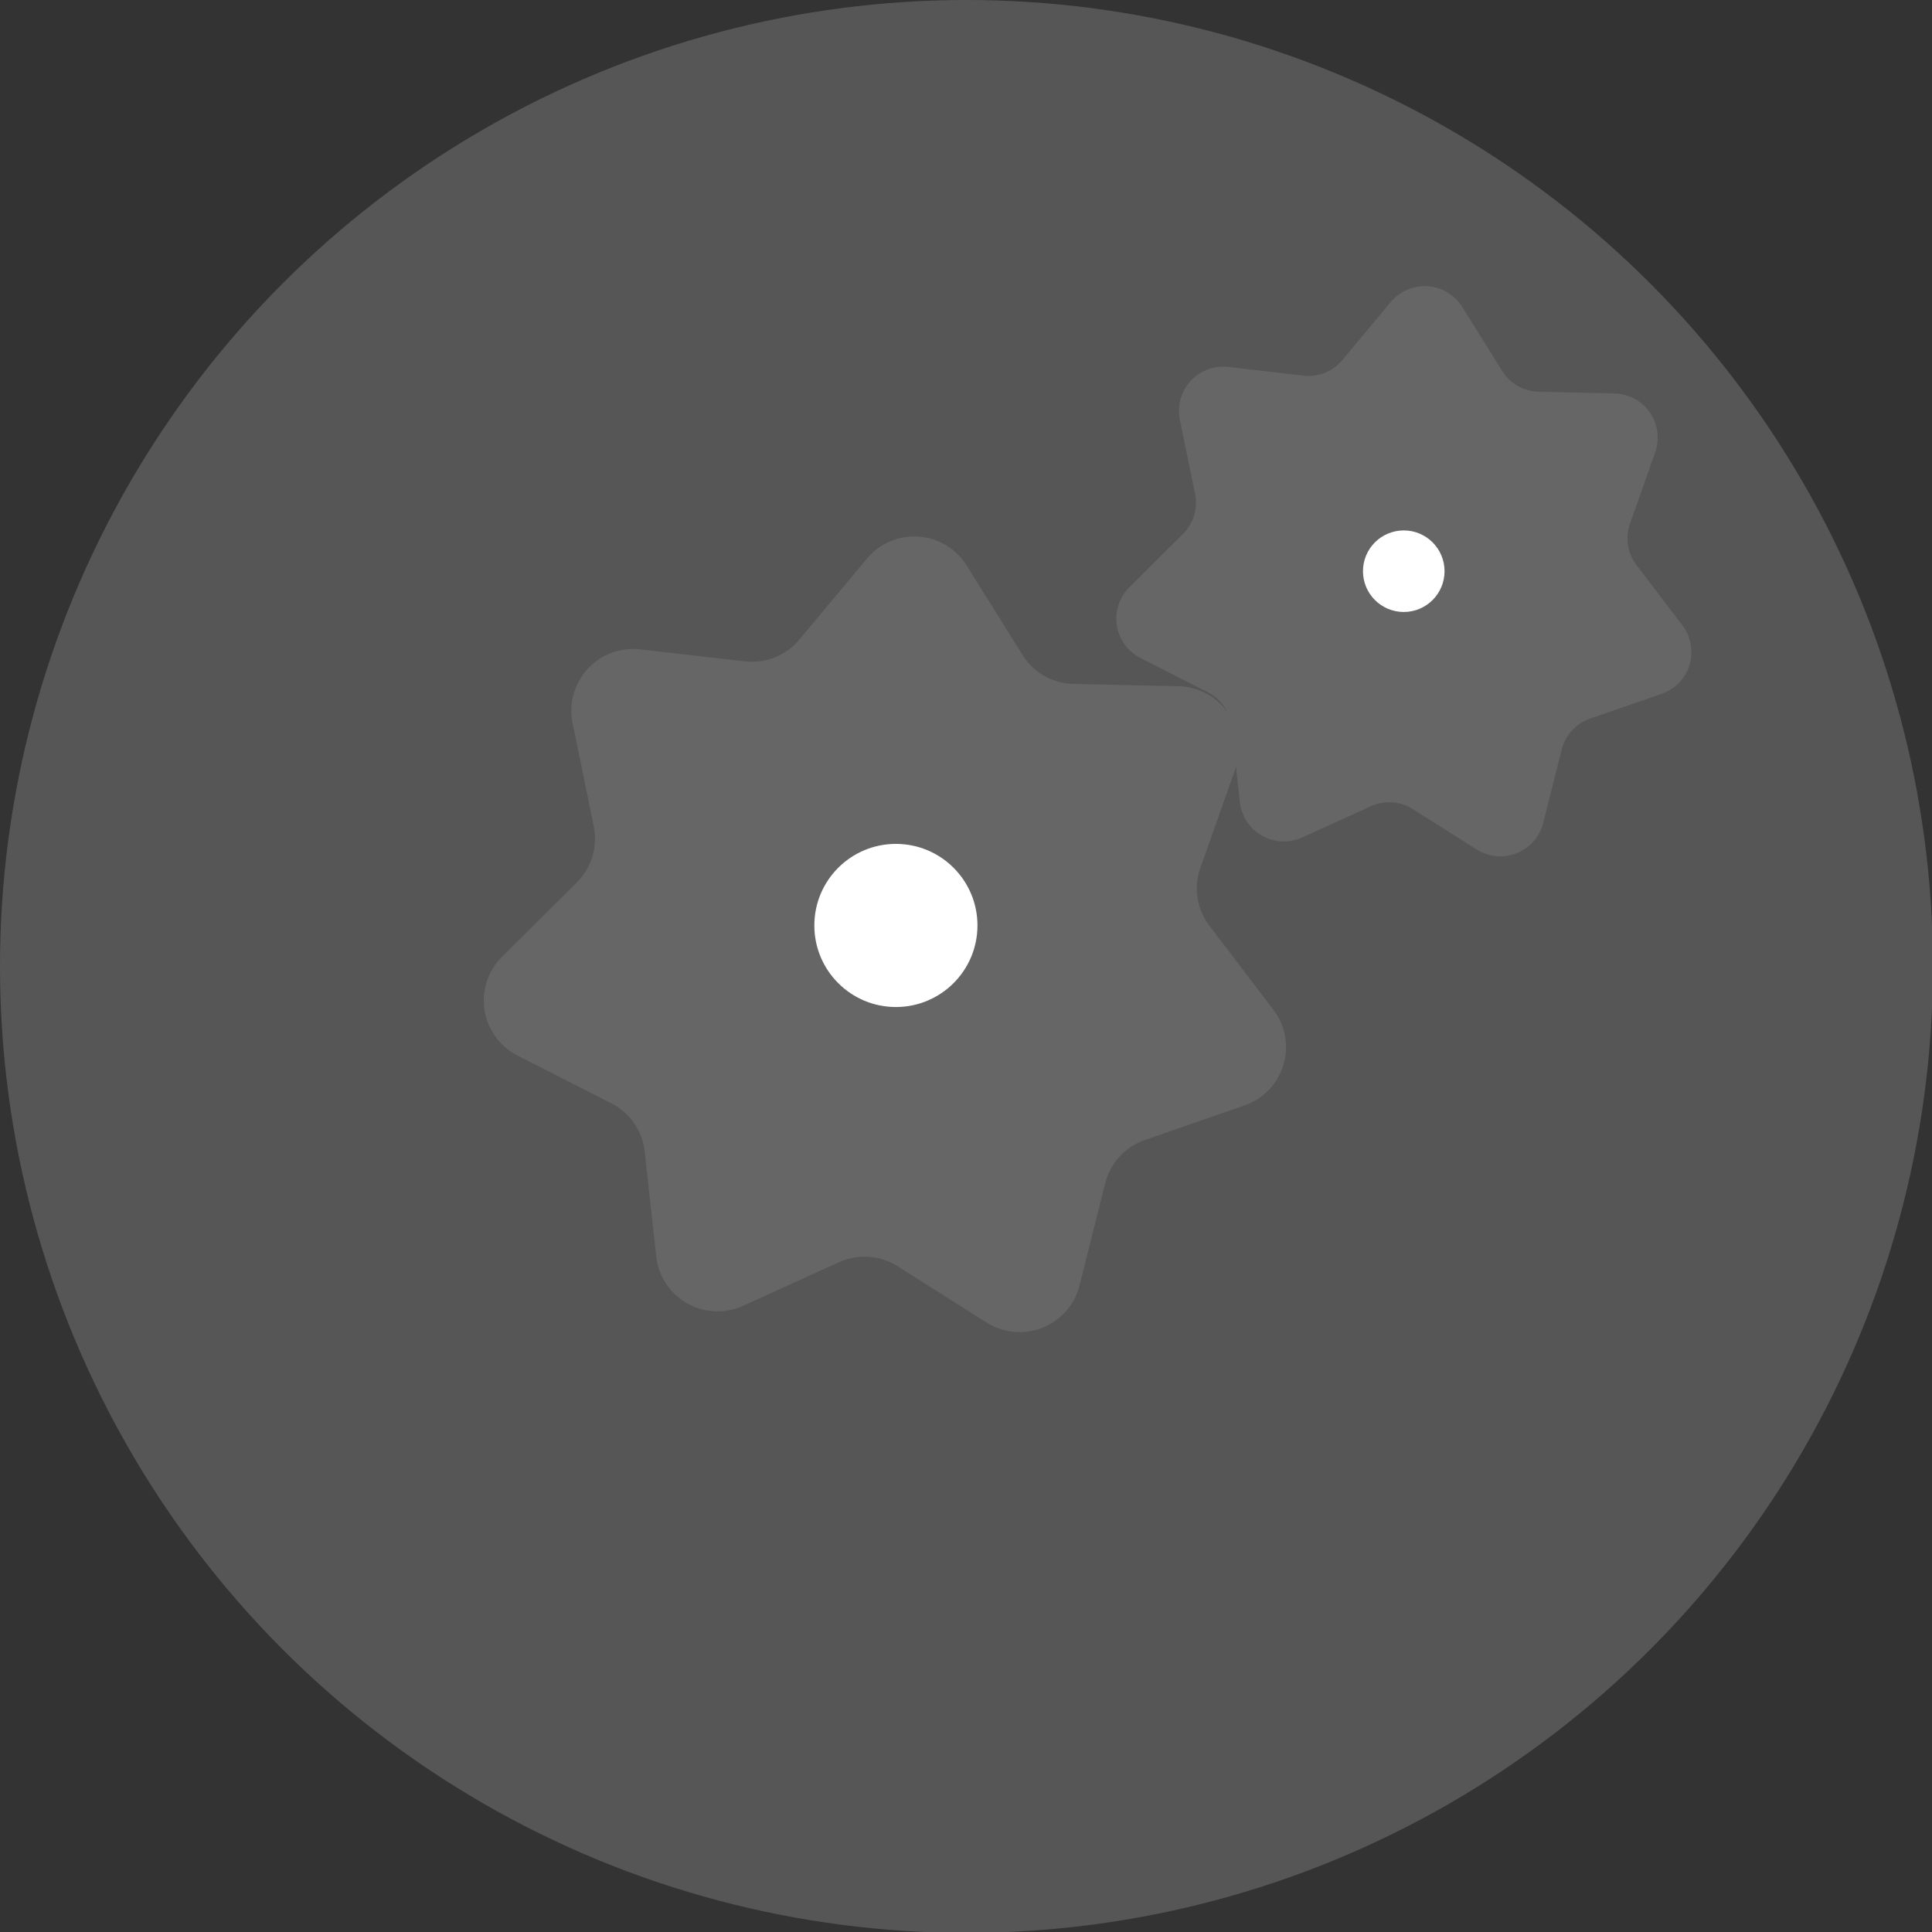 <svg xmlns="http://www.w3.org/2000/svg" viewBox="0 0 568 568" id="el_SJ631ueT7"><rect x="0" y="0" width="568" height="568" fill="#333333" stroke="none"/><style>@-webkit-keyframes el_ByX6h1dgTm_rJOegdeTQ_Animation{0%{-webkit-transform: translate(260.159px, 274.677px) rotate(0deg) translate(-260.159px, -274.677px);transform: translate(260.159px, 274.677px) rotate(0deg) translate(-260.159px, -274.677px);}100%{-webkit-transform: translate(260.159px, 274.677px) rotate(360deg) translate(-260.159px, -274.677px);transform: translate(260.159px, 274.677px) rotate(360deg) translate(-260.159px, -274.677px);}}@keyframes el_ByX6h1dgTm_rJOegdeTQ_Animation{0%{-webkit-transform: translate(260.159px, 274.677px) rotate(0deg) translate(-260.159px, -274.677px);transform: translate(260.159px, 274.677px) rotate(0deg) translate(-260.159px, -274.677px);}100%{-webkit-transform: translate(260.159px, 274.677px) rotate(360deg) translate(-260.159px, -274.677px);transform: translate(260.159px, 274.677px) rotate(360deg) translate(-260.159px, -274.677px);}}@-webkit-keyframes el_HyBThJdlp7_H1yCJ_xaX_Animation{0%{-webkit-transform: translate(412.733px, 167.943px) rotate(0deg) translate(-412.733px, -167.943px);transform: translate(412.733px, 167.943px) rotate(0deg) translate(-412.733px, -167.943px);}100%{-webkit-transform: translate(412.733px, 167.943px) rotate(360deg) translate(-412.733px, -167.943px);transform: translate(412.733px, 167.943px) rotate(360deg) translate(-412.733px, -167.943px);}}@keyframes el_HyBThJdlp7_H1yCJ_xaX_Animation{0%{-webkit-transform: translate(412.733px, 167.943px) rotate(0deg) translate(-412.733px, -167.943px);transform: translate(412.733px, 167.943px) rotate(0deg) translate(-412.733px, -167.943px);}100%{-webkit-transform: translate(412.733px, 167.943px) rotate(360deg) translate(-412.733px, -167.943px);transform: translate(412.733px, 167.943px) rotate(360deg) translate(-412.733px, -167.943px);}}#el_SJ631ueT7 *{-webkit-animation-duration: 3s;animation-duration: 3s;-webkit-animation-iteration-count: infinite;animation-iteration-count: infinite;-webkit-animation-timing-function: cubic-bezier(0, 0, 1, 1);animation-timing-function: cubic-bezier(0, 0, 1, 1);}#el_rkf6nkdx6X{fill: #666;opacity: 0.7;}#el_ByX6h1dgTm{fill: #666;}#el_Bk4ahyuxpm{fill: #fff;}#el_HyBThJdlp7{fill: #666;}#el_HJLa31Oe6m{fill: #fff;}#el_HyBThJdlp7_H1yCJ_xaX{-webkit-animation-name: el_HyBThJdlp7_H1yCJ_xaX_Animation;animation-name: el_HyBThJdlp7_H1yCJ_xaX_Animation;-webkit-transform: translate(412.733px, 167.943px) rotate(0deg) translate(-412.733px, -167.943px);transform: translate(412.733px, 167.943px) rotate(0deg) translate(-412.733px, -167.943px);}#el_ByX6h1dgTm_rJOegdeTQ{-webkit-transform: translate(260.159px, 274.677px) rotate(0deg) translate(-260.159px, -274.677px);transform: translate(260.159px, 274.677px) rotate(0deg) translate(-260.159px, -274.677px);-webkit-animation-name: el_ByX6h1dgTm_rJOegdeTQ_Animation;animation-name: el_ByX6h1dgTm_rJOegdeTQ_Animation;}</style><defs/><title>loading</title><g id="el_HJgT21_gam" data-name="Layer 2"><g id="el_rybanyuxpX" data-name="Layer 1"><circle cx="284.13" cy="284.13" r="284.13" id="el_rkf6nkdx6X"/><g id="el_ByX6h1dgTm_rJOegdeTQ" data-animator-group="true" data-animator-type="1"><path d="M315.53,201.07l31,.69a18.15,18.15,0,0,1,16.7,24.18L352.9,255.17a18.12,18.12,0,0,0,2.67,17l18.78,24.66A18.14,18.14,0,0,1,365.86,325l-29.28,10.16a18.12,18.12,0,0,0-11.65,12.71l-7.57,30.06a18.14,18.14,0,0,1-27.28,10.9l-26.2-16.57a18.16,18.16,0,0,0-17.2-1.18l-28.22,12.82a18.13,18.13,0,0,1-25.53-14.53l-3.39-30.81a18.16,18.16,0,0,0-9.8-14.19l-27.62-14.06a18.14,18.14,0,0,1-4.55-29l22-21.86a18.16,18.16,0,0,0,5-16.5l-6.23-30.37a18.15,18.15,0,0,1,19.86-21.66L219,194.43a18.11,18.11,0,0,0,16-6.4l19.87-23.79a18.14,18.14,0,0,1,29.31,2l16.42,26.29A18.1,18.1,0,0,0,315.53,201.07Z" id="el_ByX6h1dgTm"/></g><circle cx="263.39" cy="272.08" r="23.98" id="el_Bk4ahyuxpm"/><g id="el_HyBThJdlp7_H1yCJ_xaX" data-animator-group="true" data-animator-type="1"><path d="M452.4,115.17l22.21.5a13,13,0,0,1,12,17.33l-7.39,20.94a13,13,0,0,0,1.92,12.21l13.46,17.67A13,13,0,0,1,488.47,204l-21,7.28a13,13,0,0,0-8.34,9.11l-5.43,21.54a13,13,0,0,1-19.55,7.82l-18.78-11.88a13,13,0,0,0-12.33-.84l-20.22,9.19a13,13,0,0,1-18.3-10.42L362.1,213.7a13,13,0,0,0-7-10.17l-19.8-10.08a13,13,0,0,1-3.26-20.8L347.77,157a13,13,0,0,0,3.57-11.83l-4.46-21.76a13,13,0,0,1,14.23-15.52l22.07,2.54a13,13,0,0,0,11.47-4.58l14.23-17.06a13,13,0,0,1,21,1.45l11.77,18.84A13,13,0,0,0,452.4,115.17Z" id="el_HyBThJdlp7"/></g><circle cx="412.7" cy="167.93" r="11.99" id="el_HJLa31Oe6m"/></g></g></svg>